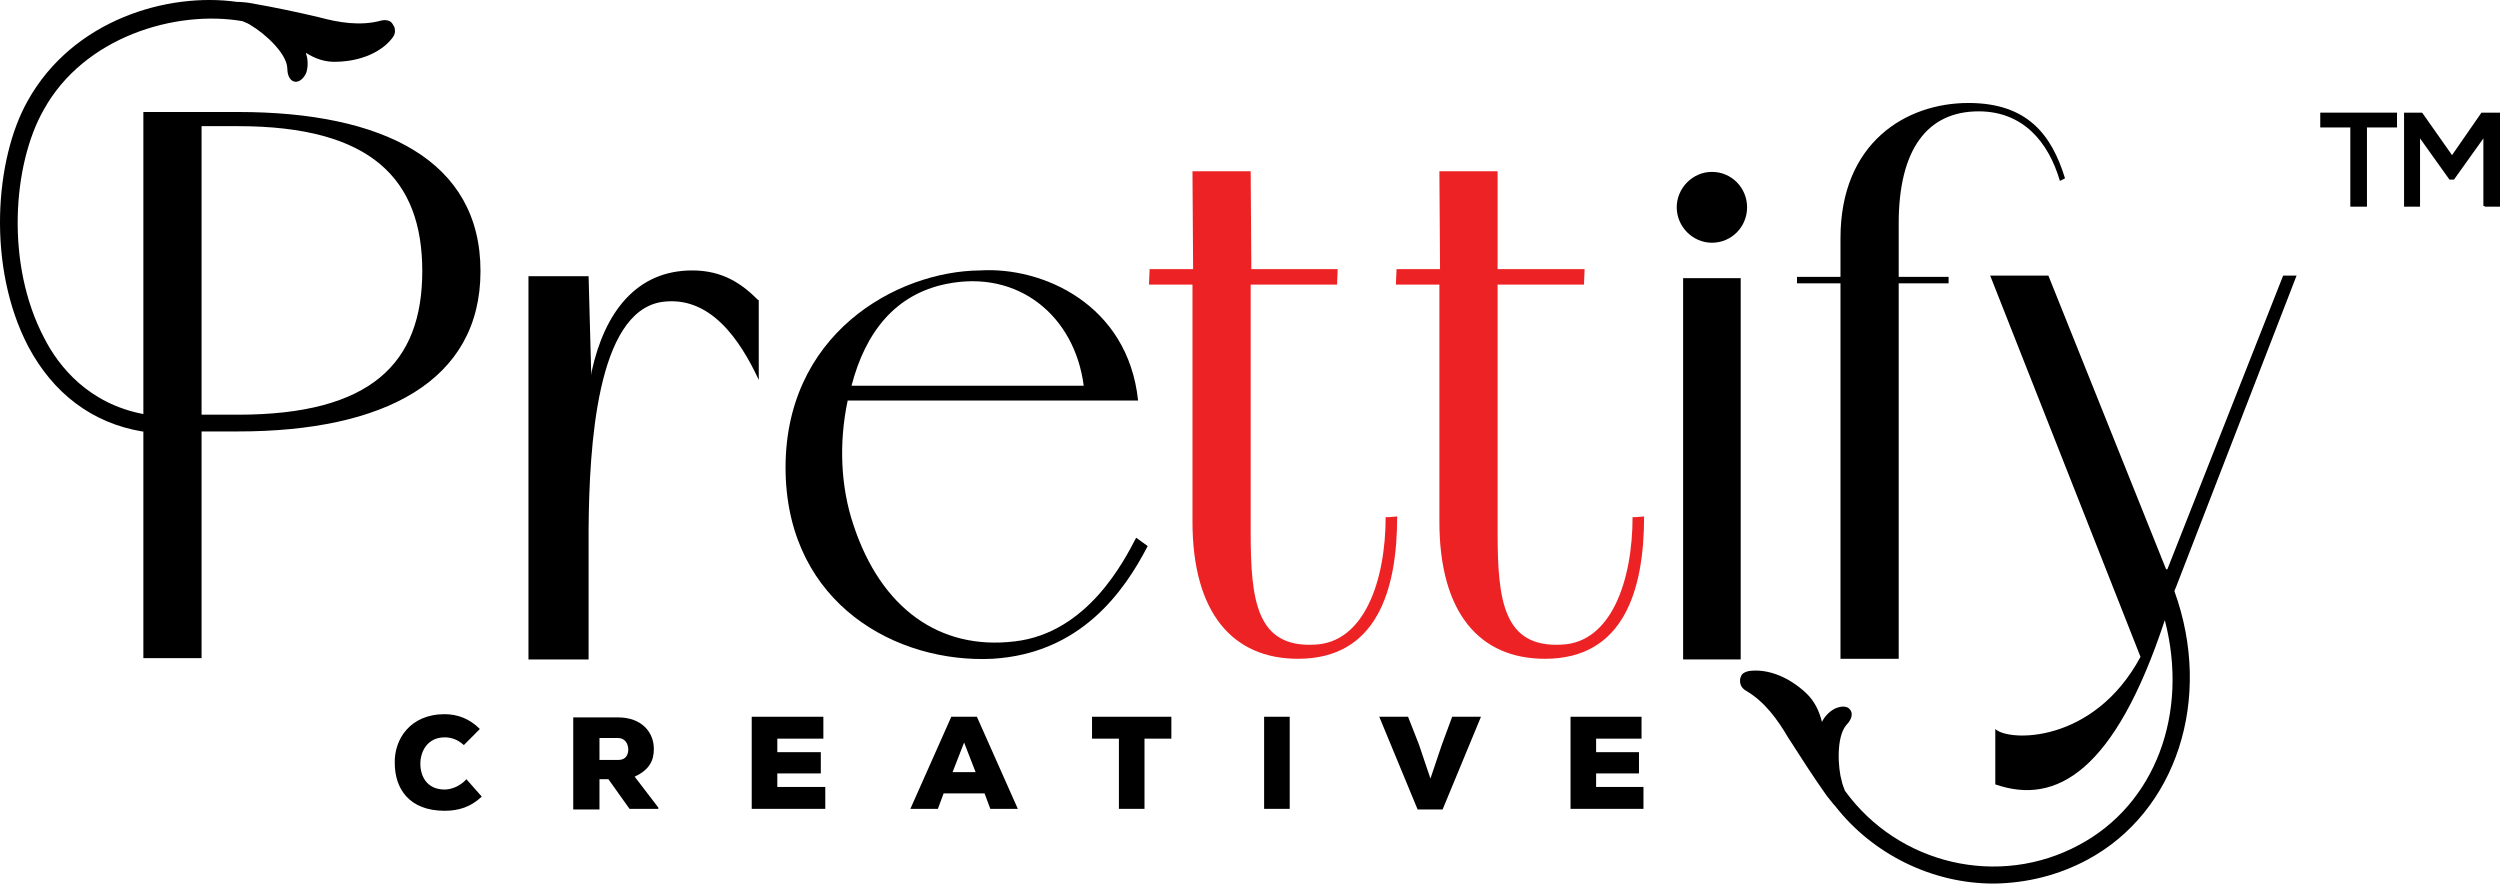 <svg width="213" height="76" viewBox="0 0 213 76" fill="none" xmlns="http://www.w3.org/2000/svg">
<path d="M118.058 44.002C118.058 49.544 116.205 54.757 112.008 54.922C107.049 55.196 106.558 51.135 106.558 45.374V24.248H113.916L113.971 22.931H106.613L106.558 14.591H101.599L101.653 22.931H97.947L97.892 24.248H101.599V44.441C101.599 52.233 105.032 56.129 110.591 56.129C117.295 56.129 119.039 50.312 119.039 44.002L118.385 44.057H118.058V44.002Z" fill="#ED2224"/>
<path d="M64.591 25.565C63.229 24.193 61.594 23.041 58.978 23.041C54.182 23.041 51.511 26.662 50.421 31.601C50.312 32.095 50.366 32.095 50.366 31.601L50.148 23.535H45.025V56.184H50.148V45.099C50.203 37.966 50.857 26.608 56.362 25.73C60.504 25.126 63.065 28.967 64.646 32.369V25.565H64.591Z" fill="black"/>
<path d="M84.539 56.129C92.061 55.69 95.767 50.422 97.783 46.526L96.802 45.813C95.767 47.788 92.66 53.934 86.447 54.647C80.07 55.415 75.056 51.849 72.712 44.715C71.622 41.478 71.459 37.746 72.222 34.125H96.966C96.094 25.894 88.79 22.712 83.504 23.041C76.418 23.096 66.662 28.473 66.935 40.325C67.208 51.465 76.364 56.513 84.539 56.129ZM80.615 24.193C86.774 22.931 91.57 26.937 92.333 32.863H72.549C73.748 28.254 76.309 25.071 80.615 24.193Z" fill="black"/>
<path d="M139.096 44.002C139.096 49.544 137.243 54.757 133.046 54.922C128.087 55.196 127.596 51.135 127.596 45.374V24.248H134.954L135.008 22.931H127.596V14.591H122.636L122.691 22.931H118.985L118.93 24.248H122.636V44.441C122.636 52.233 126.07 56.129 131.629 56.129C138.333 56.129 140.077 50.312 140.077 44.002L139.423 44.057H139.096V44.002Z" fill="#ED2224"/>
<path d="M148.307 23.699H143.402V56.184H148.307V23.699Z" fill="black"/>
<path d="M145.854 20.681C147.544 20.681 148.852 19.309 148.852 17.663C148.852 16.017 147.544 14.645 145.854 14.645C144.219 14.645 142.857 16.017 142.857 17.663C142.857 19.309 144.219 20.681 145.854 20.681Z" fill="black"/>
<path d="M156.809 56.129H161.769V24.138H166.02V23.59H161.769V19.035C161.769 12.78 164.167 9.487 168.582 9.487C172.342 9.487 174.522 12.066 175.504 15.414L175.94 15.194C174.795 11.463 172.724 8.774 167.71 8.774C162.423 8.774 156.809 12.121 156.809 20.297V23.59H153.103V24.138H156.809V56.129Z" fill="black"/>
<path d="M55.708 63.811C55.708 62.384 54.672 61.122 52.656 61.122H48.84V68.969H51.075V66.39H51.838L53.636 68.914H56.089V68.804L54.072 66.17C55.381 65.567 55.708 64.744 55.708 63.811ZM52.71 64.744H51.075V62.878H52.656C53.255 62.878 53.528 63.372 53.528 63.866C53.528 64.305 53.309 64.744 52.71 64.744Z" fill="black"/>
<path d="M37.885 67.268C36.359 67.268 35.814 66.115 35.814 65.073C35.814 64.03 36.414 62.823 37.885 62.823C38.43 62.823 38.975 62.988 39.52 63.481L40.883 62.11C40.011 61.232 38.975 60.848 37.885 60.848C34.942 60.848 33.58 62.988 33.634 65.018C33.634 67.158 34.833 69.079 37.885 69.079C39.084 69.079 40.12 68.749 41.047 67.871L39.739 66.39C39.139 67.048 38.376 67.268 37.885 67.268Z" fill="black"/>
<path d="M66.227 65.896H69.933V64.085H66.227V62.933H70.151V61.067H64.046V68.914H70.314V67.048H66.227V65.896Z" fill="black"/>
<path d="M109.883 61.067H107.703V68.914H109.883V61.067Z" fill="black"/>
<path d="M93.042 62.933H95.331V68.914H97.511V62.933H99.8V61.067H93.042V62.933Z" fill="black"/>
<path d="M135.989 65.896H139.641V64.085H135.989V62.933H139.859V61.067H133.809V68.914H140.023V67.048H135.989V65.896Z" fill="black"/>
<path d="M122.854 63.427L121.873 66.335L120.892 63.427L119.966 61.067H117.513L120.783 68.969H122.909L126.179 61.067H123.726L122.854 63.427Z" fill="black"/>
<path d="M81.051 61.067L77.563 68.914H79.907L80.397 67.597H83.885L84.376 68.914H86.719L83.231 61.067H81.051ZM81.16 65.786L82.141 63.262L83.122 65.786H81.16Z" fill="black"/>
<path d="M197.686 10.859H200.248V17.608H201.665V10.859H204.226V9.597H197.686V10.859Z" fill="black"/>
<path d="M211.42 9.597L208.913 13.219L206.406 9.652L206.352 9.597H204.826V17.608H206.188V11.792L208.695 15.304H209.077L211.584 11.792V17.554H211.693V17.608H213.001V9.597H211.42Z" fill="black"/>
<path d="M195.669 23.48H194.525L184.66 48.501H184.551L174.522 23.48H169.563L182.371 55.964C178.392 63.372 171.143 63.207 169.999 62.11C169.999 63.811 169.999 66.829 169.999 66.829C175.177 68.639 180.191 65.731 184.442 52.836C186.513 60.793 183.624 68.53 177.139 71.987C170.326 75.663 161.769 73.688 157.191 67.377C157.082 67.103 156.973 66.829 156.918 66.554C156.591 65.457 156.428 62.823 157.3 61.781C157.518 61.561 158.008 60.957 157.627 60.464C157.3 60.025 156.646 60.244 156.373 60.354C155.828 60.628 155.447 61.067 155.229 61.506C155.011 60.628 154.629 59.75 153.866 59.037C152.395 57.665 150.596 56.952 149.015 57.171C148.743 57.226 148.47 57.336 148.361 57.555C148.307 57.665 148.252 57.83 148.252 57.94C148.252 58.049 148.252 58.214 148.307 58.324C148.361 58.543 148.579 58.763 148.797 58.872C150.378 59.805 151.468 61.342 152.34 62.823C153.43 64.524 154.411 66.061 155.61 67.762C155.828 68.036 156.21 68.53 156.373 68.694C159.589 72.81 164.658 75.279 169.835 75.279C169.89 75.279 169.944 75.279 169.999 75.279C172.724 75.224 175.395 74.566 177.847 73.249C185.423 69.188 188.584 59.531 185.259 50.367L185.314 50.203L185.368 50.093L195.669 23.48Z" fill="black"/>
<path d="M40.938 23.096C40.938 13.713 32.708 9.542 20.281 9.542H12.215V35.277C7.582 34.399 5.021 31.272 3.767 28.802C0.442 22.492 1.096 13.987 3.712 9.378C7.146 3.122 14.994 0.818 20.663 1.805C20.935 1.915 21.208 2.025 21.426 2.189C22.461 2.793 24.423 4.494 24.478 5.811C24.478 6.085 24.532 6.854 25.132 6.963C25.622 7.018 26.004 6.469 26.113 6.14C26.276 5.537 26.222 4.988 26.058 4.494C26.821 4.988 27.693 5.317 28.729 5.262C30.746 5.207 32.544 4.439 33.471 3.177C33.634 2.958 33.689 2.683 33.634 2.464C33.634 2.299 33.525 2.189 33.471 2.08C33.416 1.97 33.307 1.86 33.198 1.805C32.98 1.696 32.708 1.696 32.49 1.75C30.691 2.244 28.838 1.915 27.203 1.476C25.35 1.037 23.551 0.653 21.371 0.269C21.099 0.214 20.499 0.159 20.172 0.159C14.34 -0.664 6.22 1.641 2.35 8.609C-0.43 13.548 -1.138 22.712 2.404 29.516C4.53 33.521 7.855 36.045 12.106 36.759H12.215V56.074H17.174V36.759H20.281C32.708 36.759 40.938 32.479 40.938 23.096ZM20.281 35.332H17.174V10.749H20.281C31.618 10.749 35.978 15.249 35.978 23.096C35.978 30.942 31.618 35.332 20.281 35.332Z" fill="black"/>
</svg>
